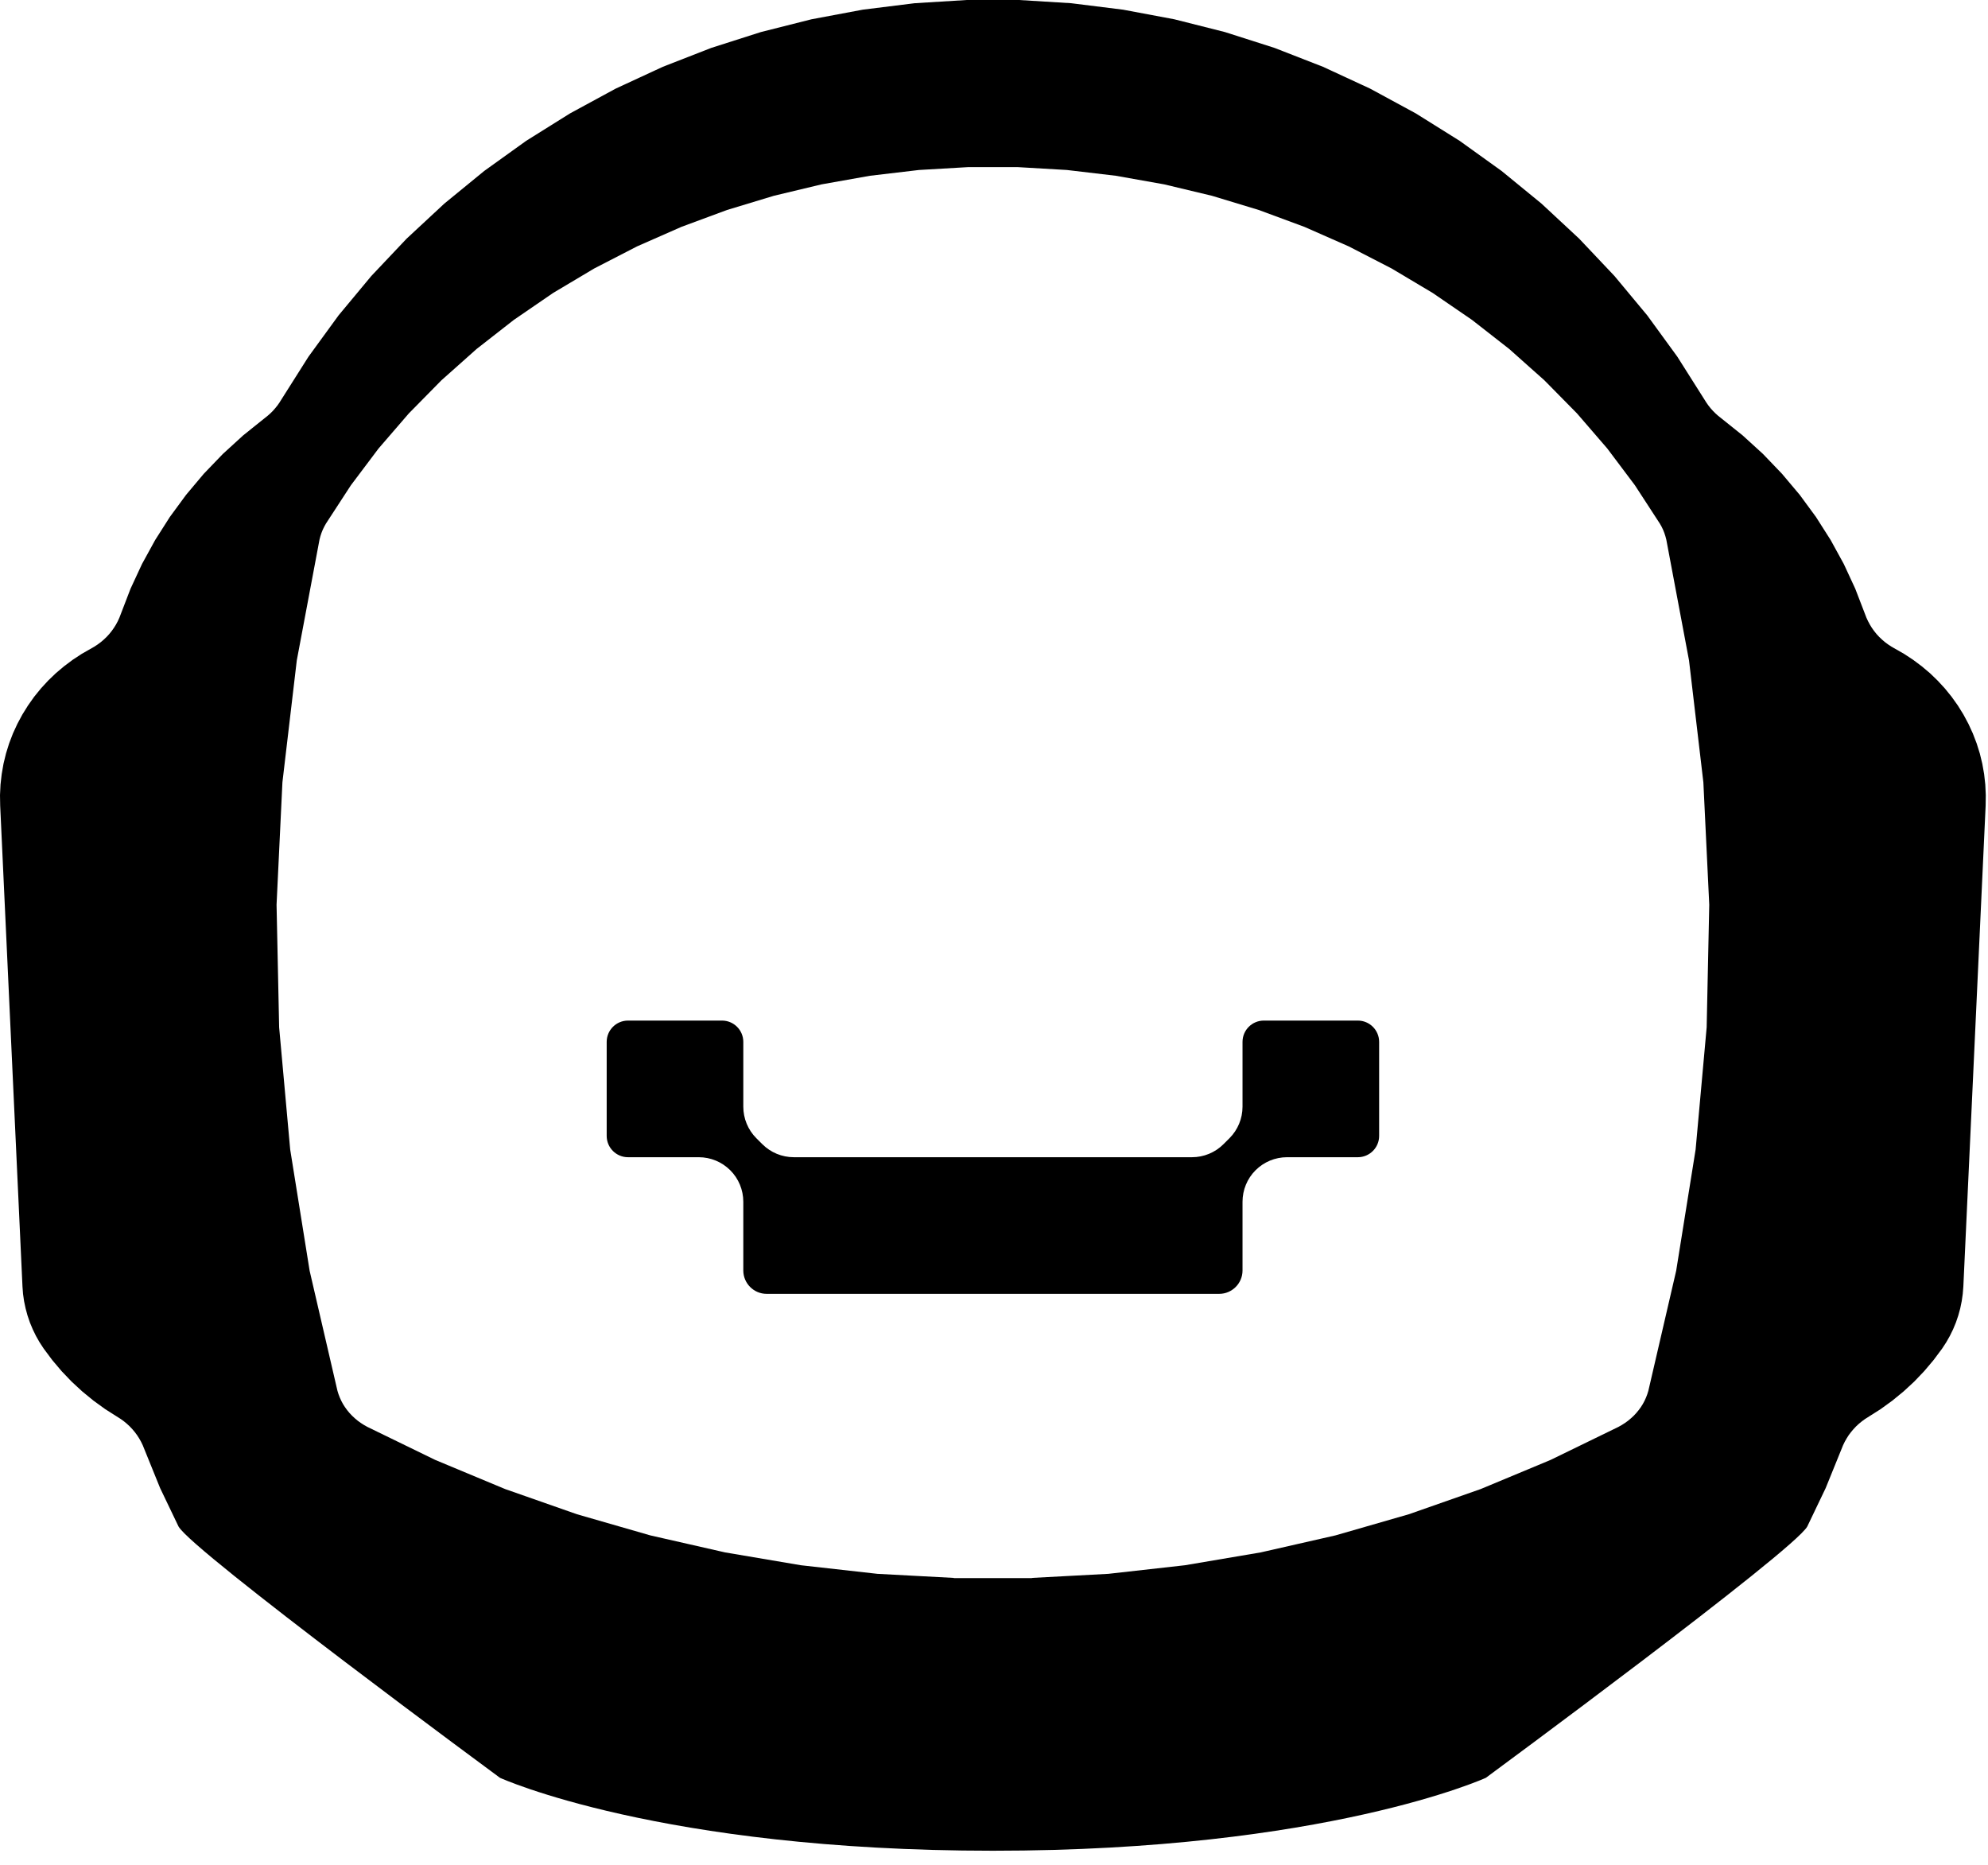 <svg width="97" height="91" viewBox="0 0 97 91" fill="none" xmlns="http://www.w3.org/2000/svg">
  <path d="M13.62 50.118L14.159 56.078L15.108 61.997L16.465 67.851L16.517 68.018L16.58 68.183L16.653 68.342L16.737 68.499L16.833 68.65L16.939 68.796L17.054 68.935L17.179 69.068L17.312 69.192L17.454 69.311L17.605 69.42L17.762 69.521L17.926 69.613L21.234 71.223L24.646 72.645L28.151 73.874L31.733 74.906L35.38 75.736L39.078 76.362L42.811 76.781L46.5 76.978L46.566 76.99H48.447H50.327L50.392 76.978L54.082 76.781L57.816 76.362L61.512 75.736L65.16 74.906L68.741 73.874L72.247 72.645L75.659 71.223L78.967 69.613L79.13 69.521L79.288 69.42L79.439 69.311L79.58 69.192L79.715 69.068L79.839 68.935L79.954 68.796L80.061 68.65L80.156 68.499L80.241 68.342L80.313 68.183L80.376 68.018L80.428 67.851L81.785 61.997L82.734 56.078L83.273 50.118L83.399 44.139L83.112 38.165L82.412 32.219L81.303 26.323L81.26 26.162L81.208 26.001L81.164 25.89L81.145 25.844L81.072 25.691L80.987 25.542L79.771 23.673L78.423 21.88L76.947 20.17L75.35 18.549L74.674 17.948L73.64 17.026L71.822 15.606L69.906 14.293L67.899 13.097L65.808 12.02L63.646 11.068L61.418 10.244L59.136 9.552L56.807 8.995L54.445 8.575L52.055 8.293L49.652 8.153H48.447H47.242L44.838 8.293L42.449 8.575L40.085 8.995L37.758 9.552L35.474 10.244L33.248 11.068L31.085 12.02L28.995 13.097L26.987 14.293L25.072 15.606L23.254 17.026L22.219 17.948L21.543 18.549L19.947 20.17L18.471 21.88L17.122 23.673L15.905 25.542L15.822 25.691L15.748 25.844L15.729 25.89L15.685 26.001L15.632 26.162L15.59 26.323L14.481 32.219L13.78 38.165L13.494 44.139L13.62 50.118ZM0.025 38.277L0.083 37.765L0.171 37.26L0.293 36.758L0.446 36.266L0.631 35.784L0.847 35.315L1.092 34.858L1.366 34.418L1.666 33.994L1.995 33.589L2.348 33.205L2.725 32.843L3.125 32.505L3.546 32.19L3.985 31.901L4.608 31.545L4.768 31.439L4.92 31.326L5.065 31.202L5.203 31.071L5.331 30.932L5.45 30.784L5.559 30.63L5.659 30.47L5.748 30.304L5.826 30.134L5.893 29.959L6.37 28.719L6.93 27.513L7.571 26.345L8.288 25.219L9.08 24.141L9.942 23.115L10.874 22.146L11.867 21.239L12.919 20.396L13.055 20.288L13.185 20.173L13.308 20.052L13.421 19.924L13.53 19.789L13.63 19.649L13.721 19.504L15.052 17.401L16.521 15.384L18.119 13.463L19.84 11.643L21.68 9.933L23.627 8.34L25.675 6.87L27.816 5.531L30.04 4.324L32.34 3.259L34.705 2.337L37.126 1.564L39.594 0.941L42.097 0.472L44.627 0.157L47.172 0H48.447H49.721L52.267 0.157L54.796 0.472L57.3 0.941L59.767 1.564L62.187 2.337L64.553 3.259L66.853 4.324L69.078 5.531L71.219 6.87L73.266 8.34L75.213 9.933L77.052 11.643L78.773 13.463L80.372 15.384L81.841 17.401L83.172 19.504L83.264 19.649L83.363 19.789L83.471 19.924L83.586 20.052L83.707 20.173L83.836 20.288L83.973 20.396L85.026 21.239L86.02 22.146L86.949 23.115L87.813 24.141L88.605 25.219L89.322 26.345L89.963 27.513L90.522 28.719L91 29.959L91.067 30.134L91.146 30.304L91.235 30.47L91.333 30.63L91.443 30.784L91.561 30.932L91.69 31.071L91.827 31.202L91.972 31.326L92.125 31.439L92.284 31.545L92.908 31.901L93.347 32.19L93.768 32.505L94.169 32.843L94.544 33.205L94.898 33.589L95.226 33.994L95.528 34.418L95.801 34.858L96.046 35.315L96.261 35.784L96.446 36.266L96.6 36.758L96.722 37.26L96.811 37.765L96.868 38.277L96.892 38.79L96.885 39.304L95.797 62.768L95.768 63.125L95.717 63.481L95.645 63.833L95.55 64.179L95.434 64.52L95.296 64.853L95.137 65.178L94.958 65.492L94.76 65.795L94.34 66.357L93.886 66.894L93.4 67.403L92.881 67.882L92.334 68.33L91.761 68.746L91.001 69.228L90.849 69.339L90.702 69.459L90.564 69.587L90.435 69.724L90.315 69.867L90.202 70.018L90.102 70.175L90.01 70.338L89.929 70.505L89.079 72.599L88.182 74.472C87.515 75.672 72.498 86.733 72.498 86.733C72.498 86.733 64.701 90.29 48.447 90.29C32.192 90.29 24.396 86.733 24.396 86.733C24.396 86.733 9.378 75.672 8.711 74.472L7.813 72.599L6.964 70.505L6.883 70.338L6.791 70.175L6.69 70.018L6.578 69.867L6.458 69.724L6.328 69.587L6.19 69.459L6.045 69.339L5.892 69.228L5.133 68.746L4.559 68.33L4.012 67.882L3.494 67.403L3.007 66.894L2.553 66.357L2.134 65.795L1.935 65.492L1.756 65.178L1.598 64.853L1.459 64.52L1.343 64.179L1.249 63.833L1.175 63.481L1.124 63.125L1.097 62.768L0.009 39.304L0 38.79L0.025 38.277Z" fill="black"/>
  <path d="M30.642 49.79H35.229C35.803 49.79 36.268 50.256 36.268 50.83V53.992C36.268 54.568 36.497 55.121 36.904 55.529L37.196 55.82C37.604 56.228 38.157 56.456 38.733 56.456H58.16C58.736 56.456 59.289 56.228 59.697 55.82L59.989 55.529C60.397 55.121 60.626 54.568 60.626 53.992V50.83C60.626 50.256 61.091 49.79 61.666 49.79H66.252C66.825 49.79 67.292 50.256 67.292 50.83V55.416C67.292 55.991 66.825 56.456 66.252 56.456H62.798C62.222 56.456 61.669 56.685 61.261 57.093C60.853 57.5 60.626 58.054 60.626 58.63V61.984C60.626 62.61 60.114 63.122 59.488 63.122H59.484H37.409H37.407C36.78 63.122 36.268 62.61 36.268 61.984V58.63C36.268 58.054 36.04 57.5 35.632 57.093C35.224 56.685 34.671 56.456 34.095 56.456H30.642C30.068 56.456 29.602 55.991 29.602 55.416V50.83C29.602 50.256 30.068 49.79 30.642 49.79Z" fill="black"/>
</svg>